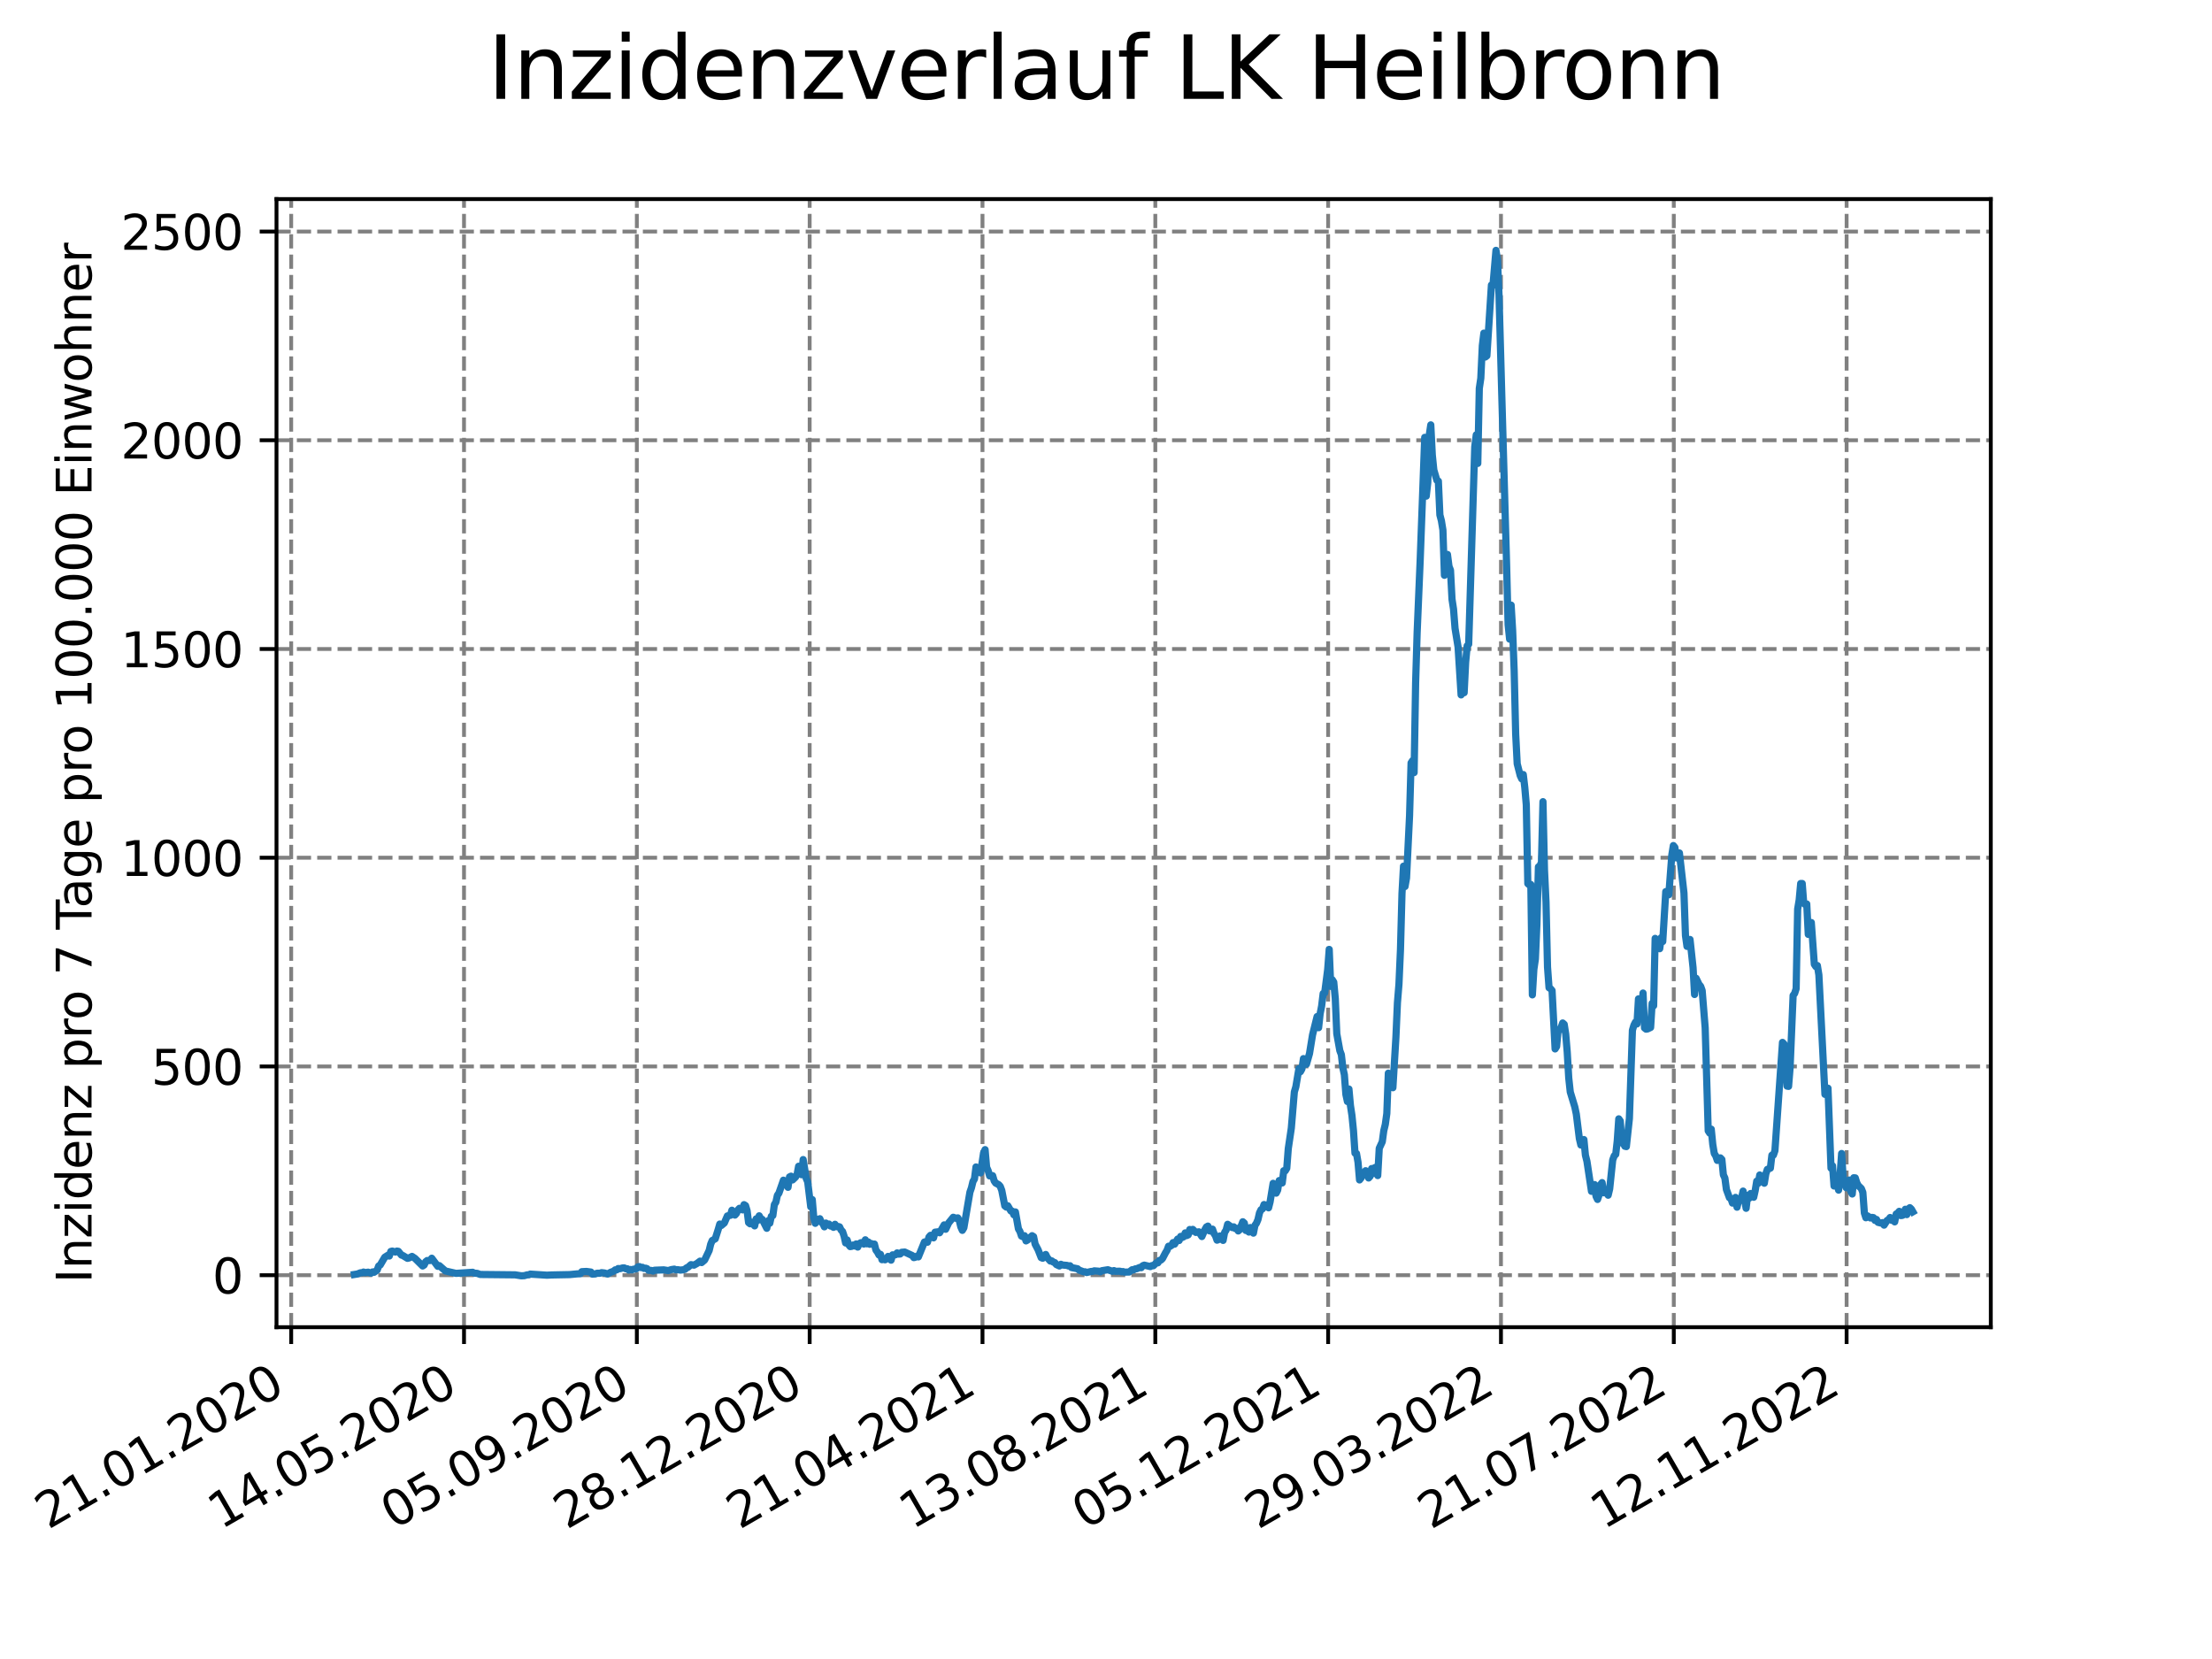 <?xml version="1.0" encoding="utf-8" standalone="no"?>
<!DOCTYPE svg PUBLIC "-//W3C//DTD SVG 1.1//EN"
  "http://www.w3.org/Graphics/SVG/1.1/DTD/svg11.dtd">
<svg xmlns:xlink="http://www.w3.org/1999/xlink" width="460.8pt" height="345.6pt" viewBox="0 0 460.8 345.6" xmlns="http://www.w3.org/2000/svg" version="1.1">
 <defs>
  <style type="text/css">*{stroke-linejoin: round; stroke-linecap: butt}</style>
 </defs>
 <g id="figure_1">
  <g id="patch_1">
   <path d="M 0 345.6 
L 460.8 345.6 
L 460.8 0 
L 0 0 
z
" style="fill: #ffffff"/>
  </g>
  <g id="axes_1">
   <g id="patch_2">
    <path d="M 57.6 276.48 
L 414.72 276.48 
L 414.72 41.472 
L 57.6 41.472 
z
" style="fill: #ffffff"/>
   </g>
   <g id="matplotlib.axis_1">
    <g id="xtick_1">
     <g id="line2d_1">
      <path d="M 60.661 276.48 
L 60.661 41.472 
" clip-path="url(#p9bbdedc943)" style="fill: none; stroke-dasharray: 2.96,1.28; stroke-dashoffset: 0; stroke: #808080; stroke-width: 0.8"/>
     </g>
     <g id="line2d_2">
      <defs>
       <path id="mbed6590f84" d="M 0 0 
L 0 3.5 
" style="stroke: #000000; stroke-width: 0.8"/>
      </defs>
      <g>
       <use xlink:href="#mbed6590f84" x="60.661" y="276.48" style="stroke: #000000; stroke-width: 0.8"/>
      </g>
     </g>
     <g id="text_1">
      <!-- 21.01.2020 -->
      <g transform="translate(10.036 318.689) rotate(-30) scale(0.1 -0.1)">
       <defs>
        <path id="DejaVuSans-32" d="M 1228 531 
L 3431 531 
L 3431 0 
L 469 0 
L 469 531 
Q 828 903 1448 1529 
Q 2069 2156 2228 2338 
Q 2531 2678 2651 2914 
Q 2772 3150 2772 3378 
Q 2772 3750 2511 3984 
Q 2250 4219 1831 4219 
Q 1534 4219 1204 4116 
Q 875 4013 500 3803 
L 500 4441 
Q 881 4594 1212 4672 
Q 1544 4750 1819 4750 
Q 2544 4750 2975 4387 
Q 3406 4025 3406 3419 
Q 3406 3131 3298 2873 
Q 3191 2616 2906 2266 
Q 2828 2175 2409 1742 
Q 1991 1309 1228 531 
z
" transform="scale(0.016)"/>
        <path id="DejaVuSans-31" d="M 794 531 
L 1825 531 
L 1825 4091 
L 703 3866 
L 703 4441 
L 1819 4666 
L 2450 4666 
L 2450 531 
L 3481 531 
L 3481 0 
L 794 0 
L 794 531 
z
" transform="scale(0.016)"/>
        <path id="DejaVuSans-2e" d="M 684 794 
L 1344 794 
L 1344 0 
L 684 0 
L 684 794 
z
" transform="scale(0.016)"/>
        <path id="DejaVuSans-30" d="M 2034 4250 
Q 1547 4250 1301 3770 
Q 1056 3291 1056 2328 
Q 1056 1369 1301 889 
Q 1547 409 2034 409 
Q 2525 409 2770 889 
Q 3016 1369 3016 2328 
Q 3016 3291 2770 3770 
Q 2525 4250 2034 4250 
z
M 2034 4750 
Q 2819 4750 3233 4129 
Q 3647 3509 3647 2328 
Q 3647 1150 3233 529 
Q 2819 -91 2034 -91 
Q 1250 -91 836 529 
Q 422 1150 422 2328 
Q 422 3509 836 4129 
Q 1250 4750 2034 4750 
z
" transform="scale(0.016)"/>
       </defs>
       <use xlink:href="#DejaVuSans-32"/>
       <use xlink:href="#DejaVuSans-31" x="63.623"/>
       <use xlink:href="#DejaVuSans-2e" x="127.246"/>
       <use xlink:href="#DejaVuSans-30" x="159.033"/>
       <use xlink:href="#DejaVuSans-31" x="222.656"/>
       <use xlink:href="#DejaVuSans-2e" x="286.279"/>
       <use xlink:href="#DejaVuSans-32" x="318.066"/>
       <use xlink:href="#DejaVuSans-30" x="381.689"/>
       <use xlink:href="#DejaVuSans-32" x="445.312"/>
       <use xlink:href="#DejaVuSans-30" x="508.936"/>
      </g>
     </g>
    </g>
    <g id="xtick_2">
     <g id="line2d_3">
      <path d="M 96.663 276.48 
L 96.663 41.472 
" clip-path="url(#p9bbdedc943)" style="fill: none; stroke-dasharray: 2.96,1.28; stroke-dashoffset: 0; stroke: #808080; stroke-width: 0.8"/>
     </g>
     <g id="line2d_4">
      <g>
       <use xlink:href="#mbed6590f84" x="96.663" y="276.48" style="stroke: #000000; stroke-width: 0.8"/>
      </g>
     </g>
     <g id="text_2">
      <!-- 14.05.2020 -->
      <g transform="translate(46.038 318.689) rotate(-30) scale(0.1 -0.1)">
       <defs>
        <path id="DejaVuSans-34" d="M 2419 4116 
L 825 1625 
L 2419 1625 
L 2419 4116 
z
M 2253 4666 
L 3047 4666 
L 3047 1625 
L 3713 1625 
L 3713 1100 
L 3047 1100 
L 3047 0 
L 2419 0 
L 2419 1100 
L 313 1100 
L 313 1709 
L 2253 4666 
z
" transform="scale(0.016)"/>
        <path id="DejaVuSans-35" d="M 691 4666 
L 3169 4666 
L 3169 4134 
L 1269 4134 
L 1269 2991 
Q 1406 3038 1543 3061 
Q 1681 3084 1819 3084 
Q 2600 3084 3056 2656 
Q 3513 2228 3513 1497 
Q 3513 744 3044 326 
Q 2575 -91 1722 -91 
Q 1428 -91 1123 -41 
Q 819 9 494 109 
L 494 744 
Q 775 591 1075 516 
Q 1375 441 1709 441 
Q 2250 441 2565 725 
Q 2881 1009 2881 1497 
Q 2881 1984 2565 2268 
Q 2250 2553 1709 2553 
Q 1456 2553 1204 2497 
Q 953 2441 691 2322 
L 691 4666 
z
" transform="scale(0.016)"/>
       </defs>
       <use xlink:href="#DejaVuSans-31"/>
       <use xlink:href="#DejaVuSans-34" x="63.623"/>
       <use xlink:href="#DejaVuSans-2e" x="127.246"/>
       <use xlink:href="#DejaVuSans-30" x="159.033"/>
       <use xlink:href="#DejaVuSans-35" x="222.656"/>
       <use xlink:href="#DejaVuSans-2e" x="286.279"/>
       <use xlink:href="#DejaVuSans-32" x="318.066"/>
       <use xlink:href="#DejaVuSans-30" x="381.689"/>
       <use xlink:href="#DejaVuSans-32" x="445.312"/>
       <use xlink:href="#DejaVuSans-30" x="508.936"/>
      </g>
     </g>
    </g>
    <g id="xtick_3">
     <g id="line2d_5">
      <path d="M 132.666 276.48 
L 132.666 41.472 
" clip-path="url(#p9bbdedc943)" style="fill: none; stroke-dasharray: 2.96,1.28; stroke-dashoffset: 0; stroke: #808080; stroke-width: 0.8"/>
     </g>
     <g id="line2d_6">
      <g>
       <use xlink:href="#mbed6590f84" x="132.666" y="276.48" style="stroke: #000000; stroke-width: 0.8"/>
      </g>
     </g>
     <g id="text_3">
      <!-- 05.09.2020 -->
      <g transform="translate(82.041 318.689) rotate(-30) scale(0.1 -0.1)">
       <defs>
        <path id="DejaVuSans-39" d="M 703 97 
L 703 672 
Q 941 559 1184 500 
Q 1428 441 1663 441 
Q 2288 441 2617 861 
Q 2947 1281 2994 2138 
Q 2813 1869 2534 1725 
Q 2256 1581 1919 1581 
Q 1219 1581 811 2004 
Q 403 2428 403 3163 
Q 403 3881 828 4315 
Q 1253 4750 1959 4750 
Q 2769 4750 3195 4129 
Q 3622 3509 3622 2328 
Q 3622 1225 3098 567 
Q 2575 -91 1691 -91 
Q 1453 -91 1209 -44 
Q 966 3 703 97 
z
M 1959 2075 
Q 2384 2075 2632 2365 
Q 2881 2656 2881 3163 
Q 2881 3666 2632 3958 
Q 2384 4250 1959 4250 
Q 1534 4250 1286 3958 
Q 1038 3666 1038 3163 
Q 1038 2656 1286 2365 
Q 1534 2075 1959 2075 
z
" transform="scale(0.016)"/>
       </defs>
       <use xlink:href="#DejaVuSans-30"/>
       <use xlink:href="#DejaVuSans-35" x="63.623"/>
       <use xlink:href="#DejaVuSans-2e" x="127.246"/>
       <use xlink:href="#DejaVuSans-30" x="159.033"/>
       <use xlink:href="#DejaVuSans-39" x="222.656"/>
       <use xlink:href="#DejaVuSans-2e" x="286.279"/>
       <use xlink:href="#DejaVuSans-32" x="318.066"/>
       <use xlink:href="#DejaVuSans-30" x="381.689"/>
       <use xlink:href="#DejaVuSans-32" x="445.312"/>
       <use xlink:href="#DejaVuSans-30" x="508.936"/>
      </g>
     </g>
    </g>
    <g id="xtick_4">
     <g id="line2d_7">
      <path d="M 168.668 276.48 
L 168.668 41.472 
" clip-path="url(#p9bbdedc943)" style="fill: none; stroke-dasharray: 2.96,1.28; stroke-dashoffset: 0; stroke: #808080; stroke-width: 0.8"/>
     </g>
     <g id="line2d_8">
      <g>
       <use xlink:href="#mbed6590f84" x="168.668" y="276.48" style="stroke: #000000; stroke-width: 0.8"/>
      </g>
     </g>
     <g id="text_4">
      <!-- 28.12.2020 -->
      <g transform="translate(118.043 318.689) rotate(-30) scale(0.1 -0.1)">
       <defs>
        <path id="DejaVuSans-38" d="M 2034 2216 
Q 1584 2216 1326 1975 
Q 1069 1734 1069 1313 
Q 1069 891 1326 650 
Q 1584 409 2034 409 
Q 2484 409 2743 651 
Q 3003 894 3003 1313 
Q 3003 1734 2745 1975 
Q 2488 2216 2034 2216 
z
M 1403 2484 
Q 997 2584 770 2862 
Q 544 3141 544 3541 
Q 544 4100 942 4425 
Q 1341 4750 2034 4750 
Q 2731 4750 3128 4425 
Q 3525 4100 3525 3541 
Q 3525 3141 3298 2862 
Q 3072 2584 2669 2484 
Q 3125 2378 3379 2068 
Q 3634 1759 3634 1313 
Q 3634 634 3220 271 
Q 2806 -91 2034 -91 
Q 1263 -91 848 271 
Q 434 634 434 1313 
Q 434 1759 690 2068 
Q 947 2378 1403 2484 
z
M 1172 3481 
Q 1172 3119 1398 2916 
Q 1625 2713 2034 2713 
Q 2441 2713 2670 2916 
Q 2900 3119 2900 3481 
Q 2900 3844 2670 4047 
Q 2441 4250 2034 4250 
Q 1625 4250 1398 4047 
Q 1172 3844 1172 3481 
z
" transform="scale(0.016)"/>
       </defs>
       <use xlink:href="#DejaVuSans-32"/>
       <use xlink:href="#DejaVuSans-38" x="63.623"/>
       <use xlink:href="#DejaVuSans-2e" x="127.246"/>
       <use xlink:href="#DejaVuSans-31" x="159.033"/>
       <use xlink:href="#DejaVuSans-32" x="222.656"/>
       <use xlink:href="#DejaVuSans-2e" x="286.279"/>
       <use xlink:href="#DejaVuSans-32" x="318.066"/>
       <use xlink:href="#DejaVuSans-30" x="381.689"/>
       <use xlink:href="#DejaVuSans-32" x="445.312"/>
       <use xlink:href="#DejaVuSans-30" x="508.936"/>
      </g>
     </g>
    </g>
    <g id="xtick_5">
     <g id="line2d_9">
      <path d="M 204.671 276.48 
L 204.671 41.472 
" clip-path="url(#p9bbdedc943)" style="fill: none; stroke-dasharray: 2.96,1.28; stroke-dashoffset: 0; stroke: #808080; stroke-width: 0.8"/>
     </g>
     <g id="line2d_10">
      <g>
       <use xlink:href="#mbed6590f84" x="204.671" y="276.48" style="stroke: #000000; stroke-width: 0.8"/>
      </g>
     </g>
     <g id="text_5">
      <!-- 21.04.2021 -->
      <g transform="translate(154.046 318.689) rotate(-30) scale(0.1 -0.1)">
       <use xlink:href="#DejaVuSans-32"/>
       <use xlink:href="#DejaVuSans-31" x="63.623"/>
       <use xlink:href="#DejaVuSans-2e" x="127.246"/>
       <use xlink:href="#DejaVuSans-30" x="159.033"/>
       <use xlink:href="#DejaVuSans-34" x="222.656"/>
       <use xlink:href="#DejaVuSans-2e" x="286.279"/>
       <use xlink:href="#DejaVuSans-32" x="318.066"/>
       <use xlink:href="#DejaVuSans-30" x="381.689"/>
       <use xlink:href="#DejaVuSans-32" x="445.312"/>
       <use xlink:href="#DejaVuSans-31" x="508.936"/>
      </g>
     </g>
    </g>
    <g id="xtick_6">
     <g id="line2d_11">
      <path d="M 240.673 276.48 
L 240.673 41.472 
" clip-path="url(#p9bbdedc943)" style="fill: none; stroke-dasharray: 2.96,1.28; stroke-dashoffset: 0; stroke: #808080; stroke-width: 0.8"/>
     </g>
     <g id="line2d_12">
      <g>
       <use xlink:href="#mbed6590f84" x="240.673" y="276.48" style="stroke: #000000; stroke-width: 0.8"/>
      </g>
     </g>
     <g id="text_6">
      <!-- 13.08.2021 -->
      <g transform="translate(190.048 318.689) rotate(-30) scale(0.1 -0.1)">
       <defs>
        <path id="DejaVuSans-33" d="M 2597 2516 
Q 3050 2419 3304 2112 
Q 3559 1806 3559 1356 
Q 3559 666 3084 287 
Q 2609 -91 1734 -91 
Q 1441 -91 1130 -33 
Q 819 25 488 141 
L 488 750 
Q 750 597 1062 519 
Q 1375 441 1716 441 
Q 2309 441 2620 675 
Q 2931 909 2931 1356 
Q 2931 1769 2642 2001 
Q 2353 2234 1838 2234 
L 1294 2234 
L 1294 2753 
L 1863 2753 
Q 2328 2753 2575 2939 
Q 2822 3125 2822 3475 
Q 2822 3834 2567 4026 
Q 2313 4219 1838 4219 
Q 1578 4219 1281 4162 
Q 984 4106 628 3988 
L 628 4550 
Q 988 4650 1302 4700 
Q 1616 4750 1894 4750 
Q 2613 4750 3031 4423 
Q 3450 4097 3450 3541 
Q 3450 3153 3228 2886 
Q 3006 2619 2597 2516 
z
" transform="scale(0.016)"/>
       </defs>
       <use xlink:href="#DejaVuSans-31"/>
       <use xlink:href="#DejaVuSans-33" x="63.623"/>
       <use xlink:href="#DejaVuSans-2e" x="127.246"/>
       <use xlink:href="#DejaVuSans-30" x="159.033"/>
       <use xlink:href="#DejaVuSans-38" x="222.656"/>
       <use xlink:href="#DejaVuSans-2e" x="286.279"/>
       <use xlink:href="#DejaVuSans-32" x="318.066"/>
       <use xlink:href="#DejaVuSans-30" x="381.689"/>
       <use xlink:href="#DejaVuSans-32" x="445.312"/>
       <use xlink:href="#DejaVuSans-31" x="508.936"/>
      </g>
     </g>
    </g>
    <g id="xtick_7">
     <g id="line2d_13">
      <path d="M 276.676 276.48 
L 276.676 41.472 
" clip-path="url(#p9bbdedc943)" style="fill: none; stroke-dasharray: 2.96,1.28; stroke-dashoffset: 0; stroke: #808080; stroke-width: 0.8"/>
     </g>
     <g id="line2d_14">
      <g>
       <use xlink:href="#mbed6590f84" x="276.676" y="276.48" style="stroke: #000000; stroke-width: 0.8"/>
      </g>
     </g>
     <g id="text_7">
      <!-- 05.12.2021 -->
      <g transform="translate(226.051 318.689) rotate(-30) scale(0.1 -0.1)">
       <use xlink:href="#DejaVuSans-30"/>
       <use xlink:href="#DejaVuSans-35" x="63.623"/>
       <use xlink:href="#DejaVuSans-2e" x="127.246"/>
       <use xlink:href="#DejaVuSans-31" x="159.033"/>
       <use xlink:href="#DejaVuSans-32" x="222.656"/>
       <use xlink:href="#DejaVuSans-2e" x="286.279"/>
       <use xlink:href="#DejaVuSans-32" x="318.066"/>
       <use xlink:href="#DejaVuSans-30" x="381.689"/>
       <use xlink:href="#DejaVuSans-32" x="445.312"/>
       <use xlink:href="#DejaVuSans-31" x="508.936"/>
      </g>
     </g>
    </g>
    <g id="xtick_8">
     <g id="line2d_15">
      <path d="M 312.679 276.48 
L 312.679 41.472 
" clip-path="url(#p9bbdedc943)" style="fill: none; stroke-dasharray: 2.96,1.28; stroke-dashoffset: 0; stroke: #808080; stroke-width: 0.8"/>
     </g>
     <g id="line2d_16">
      <g>
       <use xlink:href="#mbed6590f84" x="312.679" y="276.48" style="stroke: #000000; stroke-width: 0.8"/>
      </g>
     </g>
     <g id="text_8">
      <!-- 29.03.2022 -->
      <g transform="translate(262.053 318.689) rotate(-30) scale(0.1 -0.1)">
       <use xlink:href="#DejaVuSans-32"/>
       <use xlink:href="#DejaVuSans-39" x="63.623"/>
       <use xlink:href="#DejaVuSans-2e" x="127.246"/>
       <use xlink:href="#DejaVuSans-30" x="159.033"/>
       <use xlink:href="#DejaVuSans-33" x="222.656"/>
       <use xlink:href="#DejaVuSans-2e" x="286.279"/>
       <use xlink:href="#DejaVuSans-32" x="318.066"/>
       <use xlink:href="#DejaVuSans-30" x="381.689"/>
       <use xlink:href="#DejaVuSans-32" x="445.312"/>
       <use xlink:href="#DejaVuSans-32" x="508.936"/>
      </g>
     </g>
    </g>
    <g id="xtick_9">
     <g id="line2d_17">
      <path d="M 348.681 276.48 
L 348.681 41.472 
" clip-path="url(#p9bbdedc943)" style="fill: none; stroke-dasharray: 2.96,1.28; stroke-dashoffset: 0; stroke: #808080; stroke-width: 0.8"/>
     </g>
     <g id="line2d_18">
      <g>
       <use xlink:href="#mbed6590f84" x="348.681" y="276.48" style="stroke: #000000; stroke-width: 0.8"/>
      </g>
     </g>
     <g id="text_9">
      <!-- 21.07.2022 -->
      <g transform="translate(298.056 318.689) rotate(-30) scale(0.1 -0.1)">
       <defs>
        <path id="DejaVuSans-37" d="M 525 4666 
L 3525 4666 
L 3525 4397 
L 1831 0 
L 1172 0 
L 2766 4134 
L 525 4134 
L 525 4666 
z
" transform="scale(0.016)"/>
       </defs>
       <use xlink:href="#DejaVuSans-32"/>
       <use xlink:href="#DejaVuSans-31" x="63.623"/>
       <use xlink:href="#DejaVuSans-2e" x="127.246"/>
       <use xlink:href="#DejaVuSans-30" x="159.033"/>
       <use xlink:href="#DejaVuSans-37" x="222.656"/>
       <use xlink:href="#DejaVuSans-2e" x="286.279"/>
       <use xlink:href="#DejaVuSans-32" x="318.066"/>
       <use xlink:href="#DejaVuSans-30" x="381.689"/>
       <use xlink:href="#DejaVuSans-32" x="445.312"/>
       <use xlink:href="#DejaVuSans-32" x="508.936"/>
      </g>
     </g>
    </g>
    <g id="xtick_10">
     <g id="line2d_19">
      <path d="M 384.684 276.48 
L 384.684 41.472 
" clip-path="url(#p9bbdedc943)" style="fill: none; stroke-dasharray: 2.96,1.28; stroke-dashoffset: 0; stroke: #808080; stroke-width: 0.8"/>
     </g>
     <g id="line2d_20">
      <g>
       <use xlink:href="#mbed6590f84" x="384.684" y="276.48" style="stroke: #000000; stroke-width: 0.8"/>
      </g>
     </g>
     <g id="text_10">
      <!-- 12.11.2022 -->
      <g transform="translate(334.058 318.689) rotate(-30) scale(0.1 -0.1)">
       <use xlink:href="#DejaVuSans-31"/>
       <use xlink:href="#DejaVuSans-32" x="63.623"/>
       <use xlink:href="#DejaVuSans-2e" x="127.246"/>
       <use xlink:href="#DejaVuSans-31" x="159.033"/>
       <use xlink:href="#DejaVuSans-31" x="222.656"/>
       <use xlink:href="#DejaVuSans-2e" x="286.279"/>
       <use xlink:href="#DejaVuSans-32" x="318.066"/>
       <use xlink:href="#DejaVuSans-30" x="381.689"/>
       <use xlink:href="#DejaVuSans-32" x="445.312"/>
       <use xlink:href="#DejaVuSans-32" x="508.936"/>
      </g>
     </g>
    </g>
   </g>
   <g id="matplotlib.axis_2">
    <g id="ytick_1">
     <g id="line2d_21">
      <path d="M 57.6 265.646 
L 414.72 265.646 
" clip-path="url(#p9bbdedc943)" style="fill: none; stroke-dasharray: 2.96,1.28; stroke-dashoffset: 0; stroke: #808080; stroke-width: 0.8"/>
     </g>
     <g id="line2d_22">
      <defs>
       <path id="m25bc7a8ced" d="M 0 0 
L -3.5 0 
" style="stroke: #000000; stroke-width: 0.8"/>
      </defs>
      <g>
       <use xlink:href="#m25bc7a8ced" x="57.6" y="265.646" style="stroke: #000000; stroke-width: 0.8"/>
      </g>
     </g>
     <g id="text_11">
      <!-- 0 -->
      <g transform="translate(44.237 269.446) scale(0.1 -0.1)">
       <use xlink:href="#DejaVuSans-30"/>
      </g>
     </g>
    </g>
    <g id="ytick_2">
     <g id="line2d_23">
      <path d="M 57.6 222.163 
L 414.72 222.163 
" clip-path="url(#p9bbdedc943)" style="fill: none; stroke-dasharray: 2.96,1.28; stroke-dashoffset: 0; stroke: #808080; stroke-width: 0.8"/>
     </g>
     <g id="line2d_24">
      <g>
       <use xlink:href="#m25bc7a8ced" x="57.6" y="222.163" style="stroke: #000000; stroke-width: 0.8"/>
      </g>
     </g>
     <g id="text_12">
      <!-- 500 -->
      <g transform="translate(31.512 225.962) scale(0.1 -0.1)">
       <use xlink:href="#DejaVuSans-35"/>
       <use xlink:href="#DejaVuSans-30" x="63.623"/>
       <use xlink:href="#DejaVuSans-30" x="127.246"/>
      </g>
     </g>
    </g>
    <g id="ytick_3">
     <g id="line2d_25">
      <path d="M 57.6 178.68 
L 414.72 178.68 
" clip-path="url(#p9bbdedc943)" style="fill: none; stroke-dasharray: 2.96,1.28; stroke-dashoffset: 0; stroke: #808080; stroke-width: 0.8"/>
     </g>
     <g id="line2d_26">
      <g>
       <use xlink:href="#m25bc7a8ced" x="57.6" y="178.68" style="stroke: #000000; stroke-width: 0.8"/>
      </g>
     </g>
     <g id="text_13">
      <!-- 1000 -->
      <g transform="translate(25.15 182.479) scale(0.1 -0.1)">
       <use xlink:href="#DejaVuSans-31"/>
       <use xlink:href="#DejaVuSans-30" x="63.623"/>
       <use xlink:href="#DejaVuSans-30" x="127.246"/>
       <use xlink:href="#DejaVuSans-30" x="190.869"/>
      </g>
     </g>
    </g>
    <g id="ytick_4">
     <g id="line2d_27">
      <path d="M 57.6 135.197 
L 414.72 135.197 
" clip-path="url(#p9bbdedc943)" style="fill: none; stroke-dasharray: 2.96,1.28; stroke-dashoffset: 0; stroke: #808080; stroke-width: 0.8"/>
     </g>
     <g id="line2d_28">
      <g>
       <use xlink:href="#m25bc7a8ced" x="57.6" y="135.197" style="stroke: #000000; stroke-width: 0.8"/>
      </g>
     </g>
     <g id="text_14">
      <!-- 1500 -->
      <g transform="translate(25.15 138.996) scale(0.1 -0.1)">
       <use xlink:href="#DejaVuSans-31"/>
       <use xlink:href="#DejaVuSans-35" x="63.623"/>
       <use xlink:href="#DejaVuSans-30" x="127.246"/>
       <use xlink:href="#DejaVuSans-30" x="190.869"/>
      </g>
     </g>
    </g>
    <g id="ytick_5">
     <g id="line2d_29">
      <path d="M 57.6 91.714 
L 414.72 91.714 
" clip-path="url(#p9bbdedc943)" style="fill: none; stroke-dasharray: 2.96,1.28; stroke-dashoffset: 0; stroke: #808080; stroke-width: 0.8"/>
     </g>
     <g id="line2d_30">
      <g>
       <use xlink:href="#m25bc7a8ced" x="57.6" y="91.714" style="stroke: #000000; stroke-width: 0.8"/>
      </g>
     </g>
     <g id="text_15">
      <!-- 2000 -->
      <g transform="translate(25.15 95.513) scale(0.1 -0.1)">
       <use xlink:href="#DejaVuSans-32"/>
       <use xlink:href="#DejaVuSans-30" x="63.623"/>
       <use xlink:href="#DejaVuSans-30" x="127.246"/>
       <use xlink:href="#DejaVuSans-30" x="190.869"/>
      </g>
     </g>
    </g>
    <g id="ytick_6">
     <g id="line2d_31">
      <path d="M 57.6 48.231 
L 414.72 48.231 
" clip-path="url(#p9bbdedc943)" style="fill: none; stroke-dasharray: 2.96,1.28; stroke-dashoffset: 0; stroke: #808080; stroke-width: 0.8"/>
     </g>
     <g id="line2d_32">
      <g>
       <use xlink:href="#m25bc7a8ced" x="57.6" y="48.231" style="stroke: #000000; stroke-width: 0.8"/>
      </g>
     </g>
     <g id="text_16">
      <!-- 2500 -->
      <g transform="translate(25.15 52.03) scale(0.1 -0.1)">
       <use xlink:href="#DejaVuSans-32"/>
       <use xlink:href="#DejaVuSans-35" x="63.623"/>
       <use xlink:href="#DejaVuSans-30" x="127.246"/>
       <use xlink:href="#DejaVuSans-30" x="190.869"/>
      </g>
     </g>
    </g>
    <g id="text_17">
     <!-- Inzidenz pro 7 Tage pro 100.000 Einwohner -->
     <g transform="translate(19.07 267.301) rotate(-90) scale(0.1 -0.1)">
      <defs>
       <path id="DejaVuSans-49" d="M 628 4666 
L 1259 4666 
L 1259 0 
L 628 0 
L 628 4666 
z
" transform="scale(0.016)"/>
       <path id="DejaVuSans-6e" d="M 3513 2113 
L 3513 0 
L 2938 0 
L 2938 2094 
Q 2938 2591 2744 2837 
Q 2550 3084 2163 3084 
Q 1697 3084 1428 2787 
Q 1159 2491 1159 1978 
L 1159 0 
L 581 0 
L 581 3500 
L 1159 3500 
L 1159 2956 
Q 1366 3272 1645 3428 
Q 1925 3584 2291 3584 
Q 2894 3584 3203 3211 
Q 3513 2838 3513 2113 
z
" transform="scale(0.016)"/>
       <path id="DejaVuSans-7a" d="M 353 3500 
L 3084 3500 
L 3084 2975 
L 922 459 
L 3084 459 
L 3084 0 
L 275 0 
L 275 525 
L 2438 3041 
L 353 3041 
L 353 3500 
z
" transform="scale(0.016)"/>
       <path id="DejaVuSans-69" d="M 603 3500 
L 1178 3500 
L 1178 0 
L 603 0 
L 603 3500 
z
M 603 4863 
L 1178 4863 
L 1178 4134 
L 603 4134 
L 603 4863 
z
" transform="scale(0.016)"/>
       <path id="DejaVuSans-64" d="M 2906 2969 
L 2906 4863 
L 3481 4863 
L 3481 0 
L 2906 0 
L 2906 525 
Q 2725 213 2448 61 
Q 2172 -91 1784 -91 
Q 1150 -91 751 415 
Q 353 922 353 1747 
Q 353 2572 751 3078 
Q 1150 3584 1784 3584 
Q 2172 3584 2448 3432 
Q 2725 3281 2906 2969 
z
M 947 1747 
Q 947 1113 1208 752 
Q 1469 391 1925 391 
Q 2381 391 2643 752 
Q 2906 1113 2906 1747 
Q 2906 2381 2643 2742 
Q 2381 3103 1925 3103 
Q 1469 3103 1208 2742 
Q 947 2381 947 1747 
z
" transform="scale(0.016)"/>
       <path id="DejaVuSans-65" d="M 3597 1894 
L 3597 1613 
L 953 1613 
Q 991 1019 1311 708 
Q 1631 397 2203 397 
Q 2534 397 2845 478 
Q 3156 559 3463 722 
L 3463 178 
Q 3153 47 2828 -22 
Q 2503 -91 2169 -91 
Q 1331 -91 842 396 
Q 353 884 353 1716 
Q 353 2575 817 3079 
Q 1281 3584 2069 3584 
Q 2775 3584 3186 3129 
Q 3597 2675 3597 1894 
z
M 3022 2063 
Q 3016 2534 2758 2815 
Q 2500 3097 2075 3097 
Q 1594 3097 1305 2825 
Q 1016 2553 972 2059 
L 3022 2063 
z
" transform="scale(0.016)"/>
       <path id="DejaVuSans-20" transform="scale(0.016)"/>
       <path id="DejaVuSans-70" d="M 1159 525 
L 1159 -1331 
L 581 -1331 
L 581 3500 
L 1159 3500 
L 1159 2969 
Q 1341 3281 1617 3432 
Q 1894 3584 2278 3584 
Q 2916 3584 3314 3078 
Q 3713 2572 3713 1747 
Q 3713 922 3314 415 
Q 2916 -91 2278 -91 
Q 1894 -91 1617 61 
Q 1341 213 1159 525 
z
M 3116 1747 
Q 3116 2381 2855 2742 
Q 2594 3103 2138 3103 
Q 1681 3103 1420 2742 
Q 1159 2381 1159 1747 
Q 1159 1113 1420 752 
Q 1681 391 2138 391 
Q 2594 391 2855 752 
Q 3116 1113 3116 1747 
z
" transform="scale(0.016)"/>
       <path id="DejaVuSans-72" d="M 2631 2963 
Q 2534 3019 2420 3045 
Q 2306 3072 2169 3072 
Q 1681 3072 1420 2755 
Q 1159 2438 1159 1844 
L 1159 0 
L 581 0 
L 581 3500 
L 1159 3500 
L 1159 2956 
Q 1341 3275 1631 3429 
Q 1922 3584 2338 3584 
Q 2397 3584 2469 3576 
Q 2541 3569 2628 3553 
L 2631 2963 
z
" transform="scale(0.016)"/>
       <path id="DejaVuSans-6f" d="M 1959 3097 
Q 1497 3097 1228 2736 
Q 959 2375 959 1747 
Q 959 1119 1226 758 
Q 1494 397 1959 397 
Q 2419 397 2687 759 
Q 2956 1122 2956 1747 
Q 2956 2369 2687 2733 
Q 2419 3097 1959 3097 
z
M 1959 3584 
Q 2709 3584 3137 3096 
Q 3566 2609 3566 1747 
Q 3566 888 3137 398 
Q 2709 -91 1959 -91 
Q 1206 -91 779 398 
Q 353 888 353 1747 
Q 353 2609 779 3096 
Q 1206 3584 1959 3584 
z
" transform="scale(0.016)"/>
       <path id="DejaVuSans-54" d="M -19 4666 
L 3928 4666 
L 3928 4134 
L 2272 4134 
L 2272 0 
L 1638 0 
L 1638 4134 
L -19 4134 
L -19 4666 
z
" transform="scale(0.016)"/>
       <path id="DejaVuSans-61" d="M 2194 1759 
Q 1497 1759 1228 1600 
Q 959 1441 959 1056 
Q 959 750 1161 570 
Q 1363 391 1709 391 
Q 2188 391 2477 730 
Q 2766 1069 2766 1631 
L 2766 1759 
L 2194 1759 
z
M 3341 1997 
L 3341 0 
L 2766 0 
L 2766 531 
Q 2569 213 2275 61 
Q 1981 -91 1556 -91 
Q 1019 -91 701 211 
Q 384 513 384 1019 
Q 384 1609 779 1909 
Q 1175 2209 1959 2209 
L 2766 2209 
L 2766 2266 
Q 2766 2663 2505 2880 
Q 2244 3097 1772 3097 
Q 1472 3097 1187 3025 
Q 903 2953 641 2809 
L 641 3341 
Q 956 3463 1253 3523 
Q 1550 3584 1831 3584 
Q 2591 3584 2966 3190 
Q 3341 2797 3341 1997 
z
" transform="scale(0.016)"/>
       <path id="DejaVuSans-67" d="M 2906 1791 
Q 2906 2416 2648 2759 
Q 2391 3103 1925 3103 
Q 1463 3103 1205 2759 
Q 947 2416 947 1791 
Q 947 1169 1205 825 
Q 1463 481 1925 481 
Q 2391 481 2648 825 
Q 2906 1169 2906 1791 
z
M 3481 434 
Q 3481 -459 3084 -895 
Q 2688 -1331 1869 -1331 
Q 1566 -1331 1297 -1286 
Q 1028 -1241 775 -1147 
L 775 -588 
Q 1028 -725 1275 -790 
Q 1522 -856 1778 -856 
Q 2344 -856 2625 -561 
Q 2906 -266 2906 331 
L 2906 616 
Q 2728 306 2450 153 
Q 2172 0 1784 0 
Q 1141 0 747 490 
Q 353 981 353 1791 
Q 353 2603 747 3093 
Q 1141 3584 1784 3584 
Q 2172 3584 2450 3431 
Q 2728 3278 2906 2969 
L 2906 3500 
L 3481 3500 
L 3481 434 
z
" transform="scale(0.016)"/>
       <path id="DejaVuSans-45" d="M 628 4666 
L 3578 4666 
L 3578 4134 
L 1259 4134 
L 1259 2753 
L 3481 2753 
L 3481 2222 
L 1259 2222 
L 1259 531 
L 3634 531 
L 3634 0 
L 628 0 
L 628 4666 
z
" transform="scale(0.016)"/>
       <path id="DejaVuSans-77" d="M 269 3500 
L 844 3500 
L 1563 769 
L 2278 3500 
L 2956 3500 
L 3675 769 
L 4391 3500 
L 4966 3500 
L 4050 0 
L 3372 0 
L 2619 2869 
L 1863 0 
L 1184 0 
L 269 3500 
z
" transform="scale(0.016)"/>
       <path id="DejaVuSans-68" d="M 3513 2113 
L 3513 0 
L 2938 0 
L 2938 2094 
Q 2938 2591 2744 2837 
Q 2550 3084 2163 3084 
Q 1697 3084 1428 2787 
Q 1159 2491 1159 1978 
L 1159 0 
L 581 0 
L 581 4863 
L 1159 4863 
L 1159 2956 
Q 1366 3272 1645 3428 
Q 1925 3584 2291 3584 
Q 2894 3584 3203 3211 
Q 3513 2838 3513 2113 
z
" transform="scale(0.016)"/>
      </defs>
      <use xlink:href="#DejaVuSans-49"/>
      <use xlink:href="#DejaVuSans-6e" x="29.492"/>
      <use xlink:href="#DejaVuSans-7a" x="92.871"/>
      <use xlink:href="#DejaVuSans-69" x="145.361"/>
      <use xlink:href="#DejaVuSans-64" x="173.145"/>
      <use xlink:href="#DejaVuSans-65" x="236.621"/>
      <use xlink:href="#DejaVuSans-6e" x="298.145"/>
      <use xlink:href="#DejaVuSans-7a" x="361.523"/>
      <use xlink:href="#DejaVuSans-20" x="414.014"/>
      <use xlink:href="#DejaVuSans-70" x="445.801"/>
      <use xlink:href="#DejaVuSans-72" x="509.277"/>
      <use xlink:href="#DejaVuSans-6f" x="548.141"/>
      <use xlink:href="#DejaVuSans-20" x="609.322"/>
      <use xlink:href="#DejaVuSans-37" x="641.109"/>
      <use xlink:href="#DejaVuSans-20" x="704.732"/>
      <use xlink:href="#DejaVuSans-54" x="736.52"/>
      <use xlink:href="#DejaVuSans-61" x="781.104"/>
      <use xlink:href="#DejaVuSans-67" x="842.383"/>
      <use xlink:href="#DejaVuSans-65" x="905.859"/>
      <use xlink:href="#DejaVuSans-20" x="967.383"/>
      <use xlink:href="#DejaVuSans-70" x="999.17"/>
      <use xlink:href="#DejaVuSans-72" x="1062.646"/>
      <use xlink:href="#DejaVuSans-6f" x="1101.51"/>
      <use xlink:href="#DejaVuSans-20" x="1162.691"/>
      <use xlink:href="#DejaVuSans-31" x="1194.479"/>
      <use xlink:href="#DejaVuSans-30" x="1258.102"/>
      <use xlink:href="#DejaVuSans-30" x="1321.725"/>
      <use xlink:href="#DejaVuSans-2e" x="1385.348"/>
      <use xlink:href="#DejaVuSans-30" x="1417.135"/>
      <use xlink:href="#DejaVuSans-30" x="1480.758"/>
      <use xlink:href="#DejaVuSans-30" x="1544.381"/>
      <use xlink:href="#DejaVuSans-20" x="1608.004"/>
      <use xlink:href="#DejaVuSans-45" x="1639.791"/>
      <use xlink:href="#DejaVuSans-69" x="1702.975"/>
      <use xlink:href="#DejaVuSans-6e" x="1730.758"/>
      <use xlink:href="#DejaVuSans-77" x="1794.137"/>
      <use xlink:href="#DejaVuSans-6f" x="1875.924"/>
      <use xlink:href="#DejaVuSans-68" x="1937.105"/>
      <use xlink:href="#DejaVuSans-6e" x="2000.484"/>
      <use xlink:href="#DejaVuSans-65" x="2063.863"/>
      <use xlink:href="#DejaVuSans-72" x="2125.387"/>
     </g>
    </g>
   </g>
   <g id="line2d_33">
    <path d="M 73.833 265.495 
L 74.464 265.394 
L 75.096 265.141 
L 75.412 265.141 
L 75.728 264.99 
L 76.043 265.116 
L 76.675 265.015 
L 77.307 265.217 
L 77.622 264.965 
L 77.938 265.04 
L 78.57 264.586 
L 78.886 263.728 
L 79.202 263.526 
L 80.149 261.91 
L 80.781 261.506 
L 81.096 261.657 
L 81.412 260.698 
L 81.728 260.622 
L 82.36 260.824 
L 82.675 260.622 
L 82.991 260.673 
L 83.623 261.455 
L 83.939 261.556 
L 84.886 262.137 
L 85.202 262.061 
L 85.834 261.733 
L 86.465 262.162 
L 88.044 263.728 
L 88.36 263.526 
L 88.676 262.844 
L 88.992 262.591 
L 89.623 262.591 
L 89.939 262.112 
L 91.202 263.803 
L 91.518 263.652 
L 92.781 264.763 
L 94.992 265.268 
L 98.466 265.04 
L 98.782 265.217 
L 99.413 265.268 
L 100.045 265.495 
L 107.309 265.571 
L 108.572 265.773 
L 109.204 265.747 
L 109.835 265.571 
L 110.151 265.571 
L 110.467 265.419 
L 113.941 265.646 
L 114.888 265.596 
L 118.678 265.52 
L 120.257 265.369 
L 120.889 265.343 
L 121.204 264.914 
L 122.152 264.864 
L 123.099 264.99 
L 123.415 265.419 
L 124.047 265.369 
L 124.363 265.242 
L 124.994 265.242 
L 125.31 265.116 
L 125.942 265.192 
L 126.573 265.394 
L 127.205 265.04 
L 127.837 264.813 
L 128.152 264.535 
L 128.468 264.535 
L 128.784 264.258 
L 129.1 264.308 
L 129.731 264.131 
L 130.047 264.131 
L 130.363 264.308 
L 130.679 264.308 
L 130.995 264.586 
L 131.31 264.46 
L 131.626 264.535 
L 131.942 264.409 
L 132.574 264.308 
L 132.89 263.904 
L 133.205 263.854 
L 133.521 264.056 
L 133.837 264.005 
L 134.153 264.232 
L 134.469 264.182 
L 134.784 264.283 
L 135.1 264.636 
L 135.732 264.662 
L 136.048 264.788 
L 136.363 264.611 
L 138.258 264.535 
L 139.206 264.687 
L 139.837 264.485 
L 140.469 264.384 
L 140.785 264.535 
L 141.101 264.485 
L 141.732 264.586 
L 142.364 264.51 
L 142.68 264.434 
L 142.996 264.131 
L 143.311 264.005 
L 143.943 263.45 
L 144.575 263.551 
L 145.206 263.197 
L 145.838 262.718 
L 146.154 263.021 
L 146.785 262.49 
L 147.733 260.496 
L 148.049 259.183 
L 148.364 258.426 
L 148.996 258.072 
L 149.628 256.078 
L 149.943 254.992 
L 150.259 255.295 
L 150.891 254.765 
L 151.522 253.3 
L 152.154 253.174 
L 152.47 252.114 
L 153.101 253.124 
L 153.417 252.77 
L 153.733 252.038 
L 154.049 251.71 
L 154.365 251.76 
L 154.681 252.038 
L 154.996 250.952 
L 155.312 251.154 
L 155.628 252.189 
L 155.944 254.689 
L 156.26 254.941 
L 156.575 254.613 
L 157.207 255.371 
L 157.523 253.906 
L 157.839 254.235 
L 158.154 253.275 
L 158.47 253.881 
L 158.786 254.007 
L 159.734 255.876 
L 160.049 254.285 
L 160.365 254.815 
L 160.681 253.376 
L 160.997 253.225 
L 161.313 250.927 
L 161.628 250.447 
L 161.944 249.008 
L 162.26 248.554 
L 163.207 245.852 
L 163.523 246.711 
L 163.839 246.458 
L 164.155 247.342 
L 164.471 245.171 
L 164.787 245.019 
L 165.102 245.802 
L 165.734 245.196 
L 166.05 244.64 
L 166.366 242.949 
L 166.681 243.378 
L 166.997 244.716 
L 167.313 241.56 
L 167.945 245.474 
L 168.26 246.206 
L 168.892 251.407 
L 169.208 249.892 
L 169.524 253.654 
L 169.84 254.84 
L 170.155 253.982 
L 170.471 254.285 
L 170.787 253.881 
L 171.103 254.613 
L 171.419 254.891 
L 171.734 255.573 
L 172.05 254.79 
L 172.366 255.118 
L 172.682 254.992 
L 172.998 255.396 
L 173.313 255.446 
L 173.629 255.674 
L 173.945 255.042 
L 174.261 255.547 
L 174.577 255.497 
L 174.893 255.573 
L 175.208 256.229 
L 175.524 256.557 
L 175.84 257.517 
L 176.156 258.931 
L 176.472 258.299 
L 176.787 259.284 
L 177.103 259.688 
L 177.419 259.637 
L 177.735 259.36 
L 178.051 259.562 
L 178.366 259.132 
L 178.682 259.789 
L 178.998 259.082 
L 179.314 258.88 
L 179.63 258.855 
L 179.945 259.158 
L 180.261 258.274 
L 180.577 259.107 
L 180.893 258.729 
L 181.209 259.208 
L 181.525 259.057 
L 181.84 259.208 
L 182.156 259.158 
L 182.472 260.42 
L 182.788 260.824 
L 183.104 261.43 
L 183.419 261.304 
L 183.735 262.415 
L 184.051 262.339 
L 184.367 262.44 
L 184.683 262.263 
L 184.998 261.733 
L 185.314 261.96 
L 185.63 262.516 
L 185.946 261.405 
L 186.262 261.455 
L 186.578 261.38 
L 186.893 261.001 
L 187.209 261.253 
L 187.525 261.228 
L 187.841 260.875 
L 188.472 260.824 
L 190.051 261.556 
L 190.367 261.985 
L 190.683 261.91 
L 190.999 261.682 
L 191.315 261.834 
L 192.578 258.729 
L 192.894 258.678 
L 193.21 258.779 
L 193.525 257.693 
L 193.841 257.34 
L 194.157 257.34 
L 194.473 257.87 
L 194.789 256.684 
L 195.42 256.608 
L 195.736 256.81 
L 196.684 255.169 
L 196.999 256.078 
L 197.631 254.739 
L 198.578 253.578 
L 199.21 253.805 
L 199.526 253.704 
L 199.842 254.285 
L 200.157 255.598 
L 200.473 256.305 
L 200.789 255.775 
L 202.052 248.352 
L 202.368 247.443 
L 202.684 246.13 
L 203 245.6 
L 203.316 243.1 
L 203.631 243.656 
L 203.947 243.504 
L 204.263 244.338 
L 204.895 240.172 
L 205.21 239.49 
L 205.526 243.151 
L 205.842 243.858 
L 206.158 244.969 
L 206.474 244.842 
L 206.79 244.918 
L 207.105 246.004 
L 207.421 246.458 
L 208.053 246.787 
L 208.369 247.14 
L 208.684 247.973 
L 209.316 251.205 
L 209.632 251.457 
L 209.948 251.18 
L 210.579 252.265 
L 210.895 252.316 
L 211.211 253.073 
L 211.527 252.467 
L 212.158 256.002 
L 212.474 256.532 
L 212.79 257.491 
L 213.106 257.643 
L 213.422 257.416 
L 213.737 258.501 
L 214.053 258.325 
L 214.369 257.87 
L 214.685 257.719 
L 215.001 257.416 
L 215.316 257.618 
L 215.632 259.158 
L 216.264 260.37 
L 216.895 261.985 
L 217.211 262.112 
L 217.527 261.884 
L 217.843 261.329 
L 218.159 261.985 
L 218.79 262.692 
L 219.106 262.667 
L 219.422 262.92 
L 219.738 263.021 
L 220.054 263.425 
L 220.685 263.728 
L 221.001 263.374 
L 221.317 263.526 
L 222.264 263.601 
L 222.58 263.728 
L 222.896 263.677 
L 223.212 264.056 
L 224.475 264.308 
L 224.791 264.586 
L 225.738 264.939 
L 226.054 264.939 
L 226.37 265.091 
L 227.317 264.864 
L 227.633 264.864 
L 227.949 264.737 
L 228.896 264.813 
L 229.212 264.939 
L 229.528 264.712 
L 230.791 264.51 
L 231.739 264.838 
L 232.054 264.687 
L 232.37 264.838 
L 233.318 264.813 
L 233.634 264.939 
L 233.949 264.889 
L 234.265 265.015 
L 234.897 264.99 
L 235.213 264.99 
L 235.844 264.51 
L 236.16 264.535 
L 236.476 264.333 
L 236.792 264.308 
L 237.423 264.03 
L 237.739 264.081 
L 238.055 263.677 
L 238.371 263.551 
L 239.634 263.854 
L 239.95 263.652 
L 240.266 263.677 
L 240.897 263.071 
L 241.213 263.071 
L 241.529 262.566 
L 241.845 262.49 
L 242.16 262.187 
L 242.792 260.976 
L 243.108 260.471 
L 243.424 259.612 
L 243.739 259.637 
L 244.055 259.435 
L 244.371 258.855 
L 244.687 259.183 
L 245.319 258.123 
L 245.634 258.426 
L 245.95 257.567 
L 246.266 257.794 
L 246.582 257.643 
L 246.898 256.835 
L 247.213 257.39 
L 247.529 257.239 
L 247.845 256.128 
L 248.161 256.507 
L 248.477 256.103 
L 249.108 256.734 
L 249.74 256.608 
L 250.372 257.592 
L 251.003 256.153 
L 251.319 255.598 
L 251.635 255.421 
L 251.951 256.406 
L 252.266 256.456 
L 252.582 256.052 
L 252.898 256.961 
L 253.214 257.441 
L 253.53 258.35 
L 253.845 258.224 
L 254.161 257.466 
L 254.793 258.4 
L 255.109 256.734 
L 255.425 256.254 
L 255.74 255.042 
L 256.688 255.724 
L 257.004 255.573 
L 257.319 255.926 
L 257.635 255.876 
L 257.951 256.431 
L 258.267 256.153 
L 258.898 254.512 
L 259.214 254.79 
L 259.53 256.33 
L 259.846 256.002 
L 260.162 256.658 
L 260.478 255.724 
L 260.793 256.179 
L 261.109 256.885 
L 261.425 255.27 
L 261.741 254.815 
L 262.057 254.058 
L 262.372 252.669 
L 262.688 252.013 
L 263.004 251.836 
L 263.32 250.927 
L 263.636 251.382 
L 263.951 251.003 
L 264.267 251.609 
L 264.583 250.372 
L 265.215 246.509 
L 265.846 248.554 
L 266.162 247.923 
L 266.478 245.928 
L 266.794 245.928 
L 267.11 246.433 
L 267.425 243.883 
L 267.741 243.908 
L 268.057 243.378 
L 268.373 239.263 
L 269.004 235.021 
L 269.636 227.472 
L 269.952 226.387 
L 270.583 222.625 
L 270.899 223.256 
L 271.215 222.675 
L 271.531 220.529 
L 271.847 220.681 
L 272.163 221.691 
L 272.794 219.469 
L 273.426 215.581 
L 274.373 211.768 
L 274.689 214.091 
L 275.005 211.188 
L 275.321 209.572 
L 275.636 206.971 
L 275.952 206.845 
L 276.584 201.947 
L 276.9 197.781 
L 277.216 205.482 
L 277.531 204.093 
L 277.847 204.598 
L 278.163 208.032 
L 278.479 215.353 
L 279.11 218.863 
L 279.426 219.696 
L 279.742 222.448 
L 280.058 223.887 
L 280.374 228.002 
L 280.689 229.467 
L 281.005 226.866 
L 281.321 230.3 
L 281.637 232.37 
L 281.953 235.526 
L 282.269 240.222 
L 282.584 240.298 
L 282.9 242.116 
L 283.216 245.802 
L 283.532 245.398 
L 283.848 244.691 
L 284.163 244.388 
L 284.479 243.883 
L 285.111 245.398 
L 285.427 245.044 
L 285.742 243.429 
L 286.058 244.439 
L 286.374 243.252 
L 286.69 243.126 
L 287.006 244.893 
L 287.322 239.212 
L 287.953 237.849 
L 288.269 235.526 
L 288.585 234.239 
L 288.901 231.966 
L 289.216 223.559 
L 289.532 223.887 
L 290.164 226.589 
L 290.795 216.086 
L 291.111 208.89 
L 291.427 205.027 
L 291.743 197.832 
L 292.059 186.142 
L 292.375 180.436 
L 292.69 184.678 
L 293.006 182.911 
L 293.638 169.908 
L 293.954 158.926 
L 294.269 158.446 
L 294.585 160.945 
L 294.901 142.212 
L 295.217 131.759 
L 295.848 116.737 
L 296.796 91.111 
L 297.112 103.356 
L 297.427 100.553 
L 297.743 90.606 
L 298.059 88.51 
L 298.375 94.797 
L 298.691 97.903 
L 299.322 100.049 
L 299.638 100.225 
L 299.954 107.269 
L 300.27 108.481 
L 300.586 110.425 
L 300.901 119.843 
L 301.217 118.075 
L 301.533 115.5 
L 301.849 117.974 
L 302.165 118.782 
L 302.48 124.816 
L 302.796 126.887 
L 303.112 130.901 
L 303.744 134.789 
L 304.375 144.762 
L 304.691 142.893 
L 305.007 144.307 
L 305.323 137.97 
L 305.639 134.537 
L 305.954 134.208 
L 307.218 93.105 
L 307.533 90.581 
L 307.849 96.539 
L 308.165 80.911 
L 308.481 78.79 
L 308.797 71.999 
L 309.113 69.398 
L 309.428 74.372 
L 309.744 74.119 
L 310.692 59.375 
L 311.007 59.476 
L 311.639 52.154 
L 311.955 54.199 
L 312.271 61.445 
L 312.902 84.218 
L 313.85 117.494 
L 314.166 130.118 
L 314.481 133.148 
L 314.797 126.053 
L 315.113 131.381 
L 315.429 139.712 
L 315.745 152.942 
L 316.06 159.102 
L 316.692 161.576 
L 317.008 162.258 
L 317.324 161.349 
L 317.639 164.025 
L 317.955 167.661 
L 318.271 184.072 
L 318.587 184.35 
L 318.903 184.249 
L 319.219 207.249 
L 319.534 201.922 
L 319.85 199.776 
L 320.166 192.505 
L 320.482 180.588 
L 320.798 180.361 
L 321.113 179.654 
L 321.429 167.005 
L 321.745 181.219 
L 322.061 187.884 
L 322.377 201.467 
L 322.692 205.759 
L 323.008 205.961 
L 323.324 206.34 
L 323.956 218.509 
L 324.271 218.004 
L 324.587 214.571 
L 324.903 214.546 
L 325.219 214.015 
L 325.535 213.106 
L 325.851 213.384 
L 326.166 215.404 
L 326.482 219.166 
L 326.798 224.569 
L 327.114 227.472 
L 328.061 230.603 
L 328.377 232.093 
L 329.009 237.192 
L 329.324 238.531 
L 329.64 237.571 
L 329.956 237.394 
L 330.272 240.651 
L 330.588 241.914 
L 331.535 248.175 
L 331.851 246.837 
L 332.167 246.761 
L 332.483 249.21 
L 332.798 249.867 
L 333.114 248.933 
L 333.43 246.761 
L 333.746 246.357 
L 334.062 248.478 
L 334.377 248.428 
L 334.693 248.503 
L 335.009 248.983 
L 335.325 247.67 
L 335.957 241.636 
L 336.272 240.778 
L 336.588 240.475 
L 336.904 237.647 
L 337.22 233.077 
L 337.536 233.532 
L 337.851 238.101 
L 338.167 238.152 
L 338.483 238.783 
L 338.799 238.859 
L 339.43 233.027 
L 340.062 214.621 
L 340.378 213.561 
L 340.694 212.93 
L 341.01 213.308 
L 341.325 208.082 
L 341.641 208.511 
L 341.957 210.784 
L 342.273 206.87 
L 342.589 214.142 
L 342.904 214.394 
L 343.22 214.344 
L 343.852 214.041 
L 344.168 209.016 
L 344.483 209.521 
L 344.799 195.484 
L 345.115 196.14 
L 345.431 195.989 
L 345.747 197.63 
L 346.063 195.332 
L 346.378 196.14 
L 347.01 185.738 
L 347.326 185.663 
L 347.642 186.395 
L 348.273 178.088 
L 348.589 176.144 
L 348.905 176.523 
L 349.221 178.719 
L 349.536 177.937 
L 349.852 177.684 
L 350.8 186.016 
L 351.116 194.903 
L 351.431 197.15 
L 352.063 195.711 
L 352.695 201.568 
L 353.01 207.173 
L 353.326 203.79 
L 353.958 205.103 
L 354.274 205.456 
L 354.589 206.34 
L 355.221 214.116 
L 355.853 235.577 
L 356.168 236.056 
L 356.484 235.223 
L 356.8 238.404 
L 357.116 240.298 
L 357.432 240.803 
L 357.748 241.737 
L 358.379 241.207 
L 358.695 241.535 
L 359.011 244.741 
L 359.327 245.423 
L 359.642 247.796 
L 360.274 249.513 
L 360.59 249.69 
L 360.906 250.624 
L 361.221 250.447 
L 361.537 249.437 
L 361.853 251.483 
L 362.169 250.119 
L 362.485 250.119 
L 362.801 249.564 
L 363.116 248.125 
L 363.748 251.71 
L 364.064 249.008 
L 364.38 249.614 
L 364.695 248.63 
L 365.011 249.261 
L 365.327 249.412 
L 365.643 247.998 
L 365.959 246.054 
L 366.274 246.509 
L 366.59 244.767 
L 366.906 245.322 
L 367.222 245.145 
L 367.538 246.484 
L 367.854 244.539 
L 368.169 243.605 
L 368.801 243.353 
L 369.117 240.651 
L 369.433 240.626 
L 369.748 239.717 
L 371.327 217.146 
L 371.643 217.474 
L 371.959 218.838 
L 372.275 226.26 
L 372.591 226.311 
L 372.907 222.448 
L 373.538 207.375 
L 373.854 206.946 
L 374.17 205.961 
L 374.486 189.374 
L 374.801 187.48 
L 375.117 184.047 
L 375.433 184.047 
L 375.749 188.162 
L 376.065 188.44 
L 376.38 188.313 
L 376.696 194.651 
L 377.012 192.479 
L 377.328 192.176 
L 377.96 200.887 
L 378.275 201.366 
L 378.591 201.139 
L 378.907 203.108 
L 380.17 227.977 
L 380.486 227.169 
L 380.802 226.69 
L 381.433 243.353 
L 381.749 242.848 
L 382.065 247.064 
L 382.381 246.736 
L 382.697 246.66 
L 383.012 247.923 
L 383.328 244.741 
L 383.644 240.298 
L 383.96 245.347 
L 384.276 246.054 
L 384.592 247.418 
L 384.907 246.837 
L 385.223 245.827 
L 385.539 248.15 
L 385.855 248.731 
L 386.171 245.347 
L 386.486 245.373 
L 386.802 246.383 
L 387.118 246.988 
L 387.75 247.594 
L 388.065 248.402 
L 388.381 252.694 
L 388.697 253.679 
L 389.013 253.275 
L 389.645 253.73 
L 389.96 253.603 
L 390.276 253.654 
L 390.592 254.235 
L 390.908 254.033 
L 391.224 254.638 
L 391.855 254.79 
L 392.171 254.689 
L 392.487 255.219 
L 393.118 254.235 
L 393.434 254.083 
L 393.75 253.629 
L 394.066 254.209 
L 394.382 254.033 
L 394.698 254.537 
L 395.013 252.896 
L 395.329 252.72 
L 395.645 252.341 
L 395.961 253.225 
L 396.277 253.199 
L 396.592 253.023 
L 396.908 251.912 
L 397.224 253.023 
L 397.54 251.836 
L 397.856 251.584 
L 398.171 251.886 
L 398.487 252.442 
L 398.487 252.442 
" clip-path="url(#p9bbdedc943)" style="fill: none; stroke: #1f77b4; stroke-width: 1.5; stroke-linecap: square"/>
   </g>
   <g id="patch_3">
    <path d="M 57.6 276.48 
L 57.6 41.472 
" style="fill: none; stroke: #000000; stroke-width: 0.8; stroke-linejoin: miter; stroke-linecap: square"/>
   </g>
   <g id="patch_4">
    <path d="M 414.72 276.48 
L 414.72 41.472 
" style="fill: none; stroke: #000000; stroke-width: 0.8; stroke-linejoin: miter; stroke-linecap: square"/>
   </g>
   <g id="patch_5">
    <path d="M 57.6 276.48 
L 414.72 276.48 
" style="fill: none; stroke: #000000; stroke-width: 0.8; stroke-linejoin: miter; stroke-linecap: square"/>
   </g>
   <g id="patch_6">
    <path d="M 57.6 41.472 
L 414.72 41.472 
" style="fill: none; stroke: #000000; stroke-width: 0.8; stroke-linejoin: miter; stroke-linecap: square"/>
   </g>
  </g>
  <g id="text_18">
   <!-- Inzidenzverlauf LK Heilbronn -->
   <g transform="translate(101.617 20.589) scale(0.18 -0.18)">
    <defs>
     <path id="DejaVuSans-76" d="M 191 3500 
L 800 3500 
L 1894 563 
L 2988 3500 
L 3597 3500 
L 2284 0 
L 1503 0 
L 191 3500 
z
" transform="scale(0.016)"/>
     <path id="DejaVuSans-6c" d="M 603 4863 
L 1178 4863 
L 1178 0 
L 603 0 
L 603 4863 
z
" transform="scale(0.016)"/>
     <path id="DejaVuSans-75" d="M 544 1381 
L 544 3500 
L 1119 3500 
L 1119 1403 
Q 1119 906 1312 657 
Q 1506 409 1894 409 
Q 2359 409 2629 706 
Q 2900 1003 2900 1516 
L 2900 3500 
L 3475 3500 
L 3475 0 
L 2900 0 
L 2900 538 
Q 2691 219 2414 64 
Q 2138 -91 1772 -91 
Q 1169 -91 856 284 
Q 544 659 544 1381 
z
M 1991 3584 
L 1991 3584 
z
" transform="scale(0.016)"/>
     <path id="DejaVuSans-66" d="M 2375 4863 
L 2375 4384 
L 1825 4384 
Q 1516 4384 1395 4259 
Q 1275 4134 1275 3809 
L 1275 3500 
L 2222 3500 
L 2222 3053 
L 1275 3053 
L 1275 0 
L 697 0 
L 697 3053 
L 147 3053 
L 147 3500 
L 697 3500 
L 697 3744 
Q 697 4328 969 4595 
Q 1241 4863 1831 4863 
L 2375 4863 
z
" transform="scale(0.016)"/>
     <path id="DejaVuSans-4c" d="M 628 4666 
L 1259 4666 
L 1259 531 
L 3531 531 
L 3531 0 
L 628 0 
L 628 4666 
z
" transform="scale(0.016)"/>
     <path id="DejaVuSans-4b" d="M 628 4666 
L 1259 4666 
L 1259 2694 
L 3353 4666 
L 4166 4666 
L 1850 2491 
L 4331 0 
L 3500 0 
L 1259 2247 
L 1259 0 
L 628 0 
L 628 4666 
z
" transform="scale(0.016)"/>
     <path id="DejaVuSans-48" d="M 628 4666 
L 1259 4666 
L 1259 2753 
L 3553 2753 
L 3553 4666 
L 4184 4666 
L 4184 0 
L 3553 0 
L 3553 2222 
L 1259 2222 
L 1259 0 
L 628 0 
L 628 4666 
z
" transform="scale(0.016)"/>
     <path id="DejaVuSans-62" d="M 3116 1747 
Q 3116 2381 2855 2742 
Q 2594 3103 2138 3103 
Q 1681 3103 1420 2742 
Q 1159 2381 1159 1747 
Q 1159 1113 1420 752 
Q 1681 391 2138 391 
Q 2594 391 2855 752 
Q 3116 1113 3116 1747 
z
M 1159 2969 
Q 1341 3281 1617 3432 
Q 1894 3584 2278 3584 
Q 2916 3584 3314 3078 
Q 3713 2572 3713 1747 
Q 3713 922 3314 415 
Q 2916 -91 2278 -91 
Q 1894 -91 1617 61 
Q 1341 213 1159 525 
L 1159 0 
L 581 0 
L 581 4863 
L 1159 4863 
L 1159 2969 
z
" transform="scale(0.016)"/>
    </defs>
    <use xlink:href="#DejaVuSans-49"/>
    <use xlink:href="#DejaVuSans-6e" x="29.492"/>
    <use xlink:href="#DejaVuSans-7a" x="92.871"/>
    <use xlink:href="#DejaVuSans-69" x="145.361"/>
    <use xlink:href="#DejaVuSans-64" x="173.145"/>
    <use xlink:href="#DejaVuSans-65" x="236.621"/>
    <use xlink:href="#DejaVuSans-6e" x="298.145"/>
    <use xlink:href="#DejaVuSans-7a" x="361.523"/>
    <use xlink:href="#DejaVuSans-76" x="414.014"/>
    <use xlink:href="#DejaVuSans-65" x="473.193"/>
    <use xlink:href="#DejaVuSans-72" x="534.717"/>
    <use xlink:href="#DejaVuSans-6c" x="575.83"/>
    <use xlink:href="#DejaVuSans-61" x="603.613"/>
    <use xlink:href="#DejaVuSans-75" x="664.893"/>
    <use xlink:href="#DejaVuSans-66" x="728.271"/>
    <use xlink:href="#DejaVuSans-20" x="763.477"/>
    <use xlink:href="#DejaVuSans-4c" x="795.264"/>
    <use xlink:href="#DejaVuSans-4b" x="850.977"/>
    <use xlink:href="#DejaVuSans-20" x="916.553"/>
    <use xlink:href="#DejaVuSans-48" x="948.34"/>
    <use xlink:href="#DejaVuSans-65" x="1023.535"/>
    <use xlink:href="#DejaVuSans-69" x="1085.059"/>
    <use xlink:href="#DejaVuSans-6c" x="1112.842"/>
    <use xlink:href="#DejaVuSans-62" x="1140.625"/>
    <use xlink:href="#DejaVuSans-72" x="1204.102"/>
    <use xlink:href="#DejaVuSans-6f" x="1242.965"/>
    <use xlink:href="#DejaVuSans-6e" x="1304.146"/>
    <use xlink:href="#DejaVuSans-6e" x="1367.525"/>
   </g>
  </g>
 </g>
 <defs>
  <clipPath id="p9bbdedc943">
   <rect x="57.6" y="41.472" width="357.12" height="235.008"/>
  </clipPath>
 </defs>
</svg>
